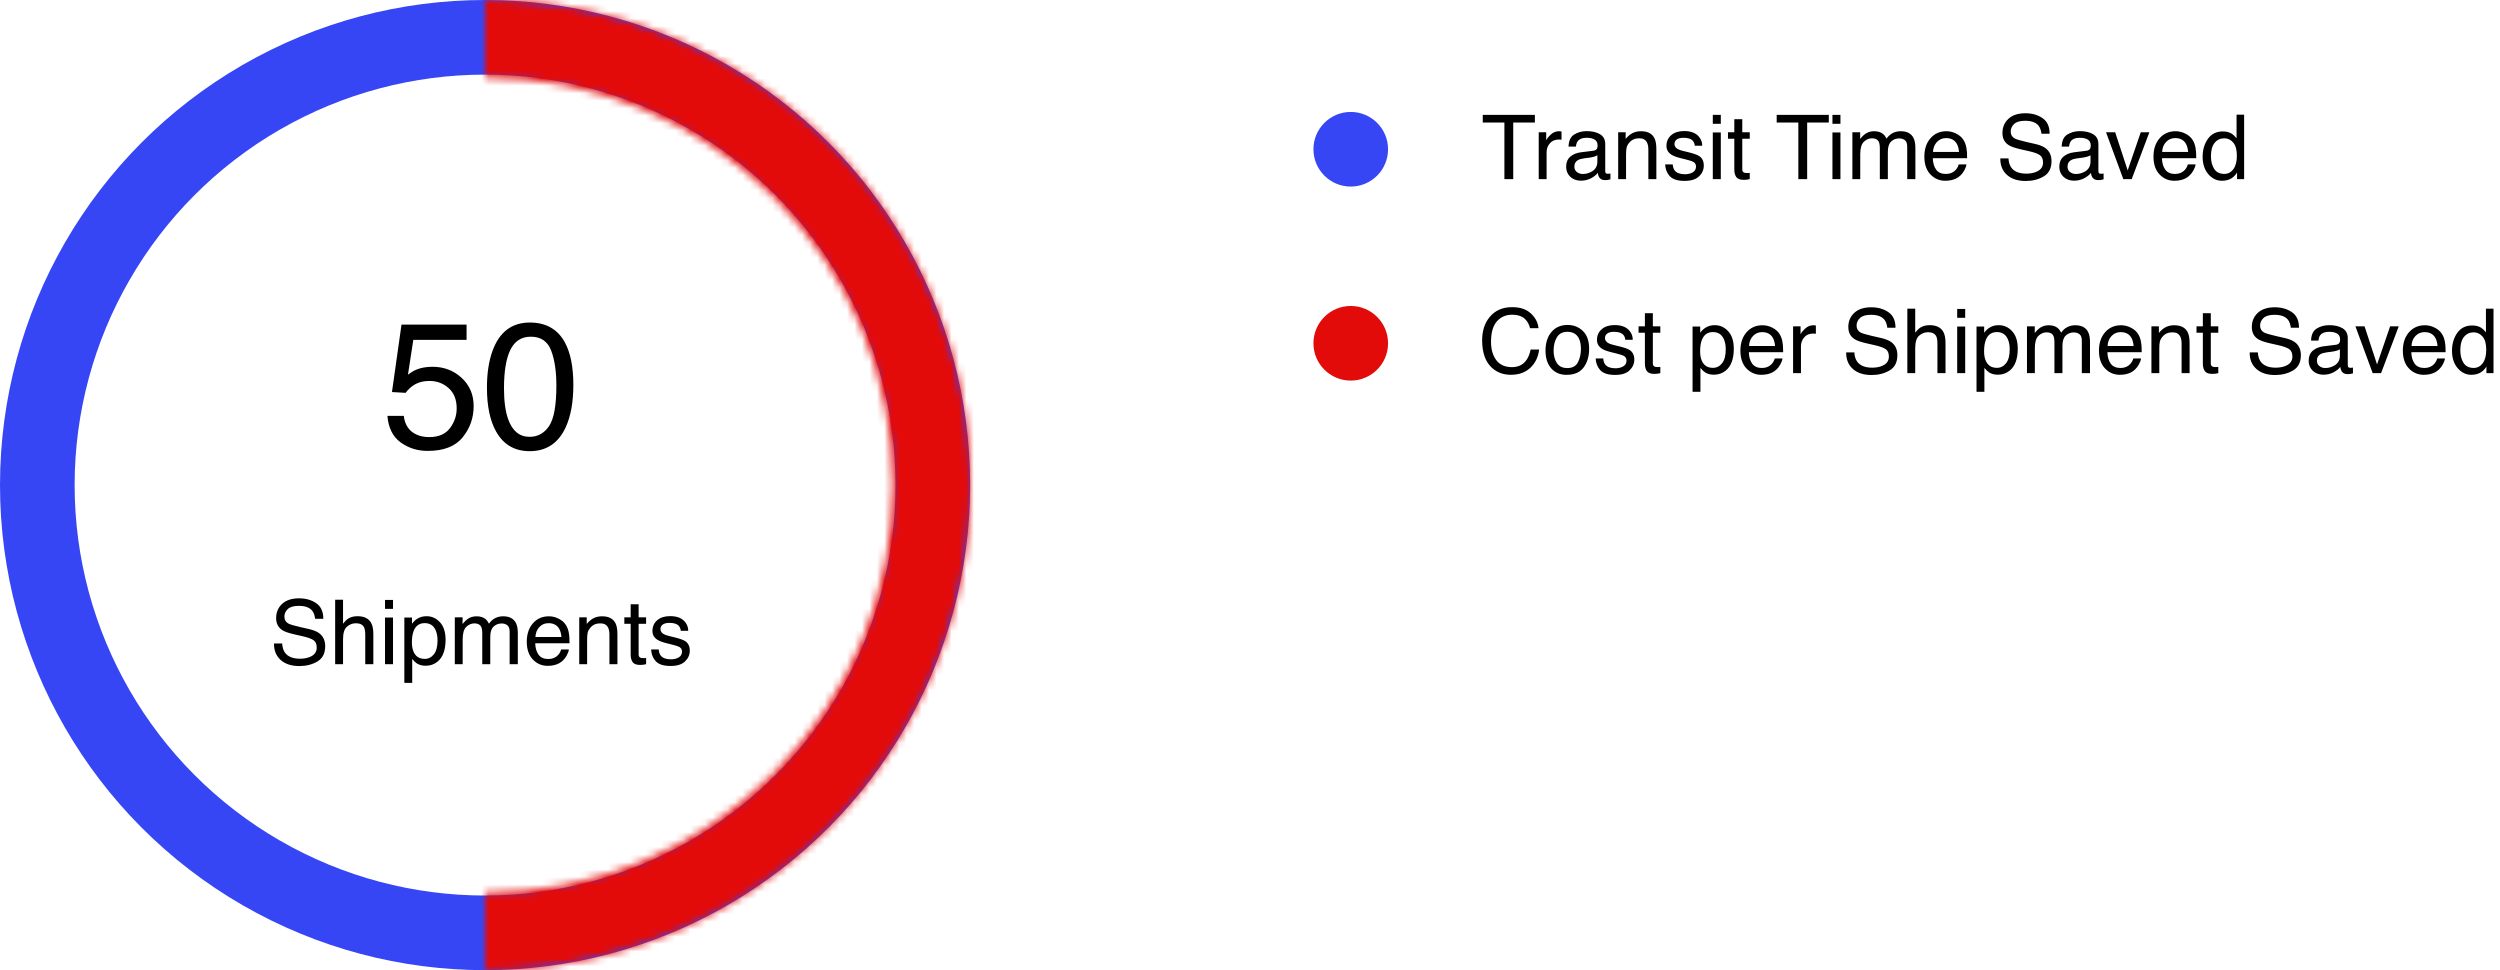 <svg width="335" height="130" viewBox="0 0 335 130" fill="none" xmlns="http://www.w3.org/2000/svg">
<circle cx="65" cy="65" r="60" stroke="#3646F5" stroke-width="10"/>
<mask id="path-2-inside-1_264_5" fill="white">
<path d="M65 130C73.536 130 81.988 128.319 89.874 125.052C97.761 121.786 104.926 116.998 110.962 110.962C116.998 104.926 121.786 97.761 125.052 89.874C128.319 81.988 130 73.536 130 65C130 56.464 128.319 48.012 125.052 40.126C121.786 32.239 116.998 25.074 110.962 19.038C104.926 13.002 97.761 8.214 89.874 4.948C81.988 1.681 73.536 -7.46234e-07 65 0V10.333C72.179 10.333 79.288 11.747 85.92 14.494C92.553 17.242 98.579 21.268 103.655 26.345C108.732 31.421 112.758 37.447 115.506 44.08C118.253 50.712 119.667 57.821 119.667 65C119.667 72.179 118.253 79.288 115.506 85.92C112.758 92.553 108.732 98.579 103.655 103.655C98.579 108.732 92.553 112.758 85.92 115.506C79.288 118.253 72.179 119.667 65 119.667V130Z"/>
</mask>
<path d="M65 130C73.536 130 81.988 128.319 89.874 125.052C97.761 121.786 104.926 116.998 110.962 110.962C116.998 104.926 121.786 97.761 125.052 89.874C128.319 81.988 130 73.536 130 65C130 56.464 128.319 48.012 125.052 40.126C121.786 32.239 116.998 25.074 110.962 19.038C104.926 13.002 97.761 8.214 89.874 4.948C81.988 1.681 73.536 -7.46234e-07 65 0V10.333C72.179 10.333 79.288 11.747 85.92 14.494C92.553 17.242 98.579 21.268 103.655 26.345C108.732 31.421 112.758 37.447 115.506 44.08C118.253 50.712 119.667 57.821 119.667 65C119.667 72.179 118.253 79.288 115.506 85.92C112.758 92.553 108.732 98.579 103.655 103.655C98.579 108.732 92.553 112.758 85.92 115.506C79.288 118.253 72.179 119.667 65 119.667V130Z" stroke="#E30A0A" stroke-width="20" mask="url(#path-2-inside-1_264_5)"/>
<circle cx="181" cy="20" r="5" fill="#3646F5"/>
<circle cx="181" cy="46" r="5" fill="#E30A0A"/>
<path d="M205.674 15.393V16.418H202.773V24H201.59V16.418H198.689V15.393H205.674ZM206.189 17.725H207.191V18.809C207.273 18.598 207.475 18.342 207.795 18.041C208.115 17.736 208.484 17.584 208.902 17.584C208.922 17.584 208.955 17.586 209.002 17.59C209.049 17.594 209.129 17.602 209.242 17.613V18.727C209.18 18.715 209.121 18.707 209.066 18.703C209.016 18.699 208.959 18.697 208.896 18.697C208.365 18.697 207.957 18.869 207.672 19.213C207.387 19.553 207.244 19.945 207.244 20.391V24H206.189V17.725ZM210.965 22.33C210.965 22.635 211.076 22.875 211.299 23.051C211.521 23.227 211.785 23.314 212.09 23.314C212.461 23.314 212.82 23.229 213.168 23.057C213.754 22.771 214.047 22.305 214.047 21.656V20.807C213.918 20.889 213.752 20.957 213.549 21.012C213.346 21.066 213.146 21.105 212.951 21.129L212.312 21.211C211.93 21.262 211.643 21.342 211.451 21.451C211.127 21.635 210.965 21.928 210.965 22.33ZM213.52 20.197C213.762 20.166 213.924 20.064 214.006 19.893C214.053 19.799 214.076 19.664 214.076 19.488C214.076 19.129 213.947 18.869 213.689 18.709C213.436 18.545 213.07 18.463 212.594 18.463C212.043 18.463 211.652 18.611 211.422 18.908C211.293 19.072 211.209 19.316 211.17 19.641H210.186C210.205 18.867 210.455 18.33 210.936 18.029C211.42 17.725 211.98 17.572 212.617 17.572C213.355 17.572 213.955 17.713 214.416 17.994C214.873 18.275 215.102 18.713 215.102 19.307V22.922C215.102 23.031 215.123 23.119 215.166 23.186C215.213 23.252 215.309 23.285 215.453 23.285C215.5 23.285 215.553 23.283 215.611 23.279C215.67 23.271 215.732 23.262 215.799 23.25V24.029C215.635 24.076 215.51 24.105 215.424 24.117C215.338 24.129 215.221 24.135 215.072 24.135C214.709 24.135 214.445 24.006 214.281 23.748C214.195 23.611 214.135 23.418 214.1 23.168C213.885 23.449 213.576 23.693 213.174 23.9C212.771 24.107 212.328 24.211 211.844 24.211C211.262 24.211 210.785 24.035 210.414 23.684C210.047 23.328 209.863 22.885 209.863 22.354C209.863 21.771 210.045 21.32 210.408 21C210.771 20.68 211.248 20.482 211.838 20.408L213.52 20.197ZM216.836 17.725H217.838V18.615C218.135 18.248 218.449 17.984 218.781 17.824C219.113 17.664 219.482 17.584 219.889 17.584C220.779 17.584 221.381 17.895 221.693 18.516C221.865 18.855 221.951 19.342 221.951 19.975V24H220.879V20.045C220.879 19.662 220.822 19.354 220.709 19.119C220.521 18.729 220.182 18.533 219.689 18.533C219.439 18.533 219.234 18.559 219.074 18.609C218.785 18.695 218.531 18.867 218.312 19.125C218.137 19.332 218.021 19.547 217.967 19.77C217.916 19.988 217.891 20.303 217.891 20.713V24H216.836V17.725ZM224.143 22.031C224.174 22.383 224.262 22.652 224.406 22.84C224.672 23.18 225.133 23.35 225.789 23.35C226.18 23.35 226.523 23.266 226.82 23.098C227.117 22.926 227.266 22.662 227.266 22.307C227.266 22.037 227.146 21.832 226.908 21.691C226.756 21.605 226.455 21.506 226.006 21.393L225.168 21.182C224.633 21.049 224.238 20.9 223.984 20.736C223.531 20.451 223.305 20.057 223.305 19.553C223.305 18.959 223.518 18.479 223.943 18.111C224.373 17.744 224.949 17.561 225.672 17.561C226.617 17.561 227.299 17.838 227.717 18.393C227.979 18.744 228.105 19.123 228.098 19.529H227.102C227.082 19.291 226.998 19.074 226.85 18.879C226.607 18.602 226.188 18.463 225.59 18.463C225.191 18.463 224.889 18.539 224.682 18.691C224.479 18.844 224.377 19.045 224.377 19.295C224.377 19.568 224.512 19.787 224.781 19.951C224.938 20.049 225.168 20.135 225.473 20.209L226.17 20.379C226.928 20.562 227.436 20.74 227.693 20.912C228.104 21.182 228.309 21.605 228.309 22.184C228.309 22.742 228.096 23.225 227.67 23.631C227.248 24.037 226.604 24.24 225.736 24.24C224.803 24.24 224.141 24.029 223.75 23.607C223.363 23.182 223.156 22.656 223.129 22.031H224.143ZM229.516 17.754H230.588V24H229.516V17.754ZM229.516 15.393H230.588V16.588H229.516V15.393ZM232.398 15.973H233.465V17.725H234.467V18.586H233.465V22.682C233.465 22.9 233.539 23.047 233.688 23.121C233.77 23.164 233.906 23.186 234.098 23.186C234.148 23.186 234.203 23.186 234.262 23.186C234.32 23.182 234.389 23.176 234.467 23.168V24C234.346 24.035 234.219 24.061 234.086 24.076C233.957 24.092 233.816 24.1 233.664 24.1C233.172 24.1 232.838 23.975 232.662 23.725C232.486 23.471 232.398 23.143 232.398 22.74V18.586H231.549V17.725H232.398V15.973ZM245.061 15.393V16.418H242.16V24H240.977V16.418H238.076V15.393H245.061ZM245.547 17.754H246.619V24H245.547V17.754ZM245.547 15.393H246.619V16.588H245.547V15.393ZM248.219 17.725H249.262V18.615C249.512 18.307 249.738 18.082 249.941 17.941C250.289 17.703 250.684 17.584 251.125 17.584C251.625 17.584 252.027 17.707 252.332 17.953C252.504 18.094 252.66 18.301 252.801 18.574C253.035 18.238 253.311 17.99 253.627 17.83C253.943 17.666 254.299 17.584 254.693 17.584C255.537 17.584 256.111 17.889 256.416 18.498C256.58 18.826 256.662 19.268 256.662 19.822V24H255.566V19.641C255.566 19.223 255.461 18.936 255.25 18.779C255.043 18.623 254.789 18.545 254.488 18.545C254.074 18.545 253.717 18.684 253.416 18.961C253.119 19.238 252.971 19.701 252.971 20.35V24H251.898V19.904C251.898 19.479 251.848 19.168 251.746 18.973C251.586 18.68 251.287 18.533 250.85 18.533C250.451 18.533 250.088 18.688 249.76 18.996C249.436 19.305 249.273 19.863 249.273 20.672V24H248.219V17.725ZM260.828 17.584C261.273 17.584 261.705 17.689 262.123 17.9C262.541 18.107 262.859 18.377 263.078 18.709C263.289 19.025 263.43 19.395 263.5 19.816C263.562 20.105 263.594 20.566 263.594 21.199H258.994C259.014 21.836 259.164 22.348 259.445 22.734C259.727 23.117 260.162 23.309 260.752 23.309C261.303 23.309 261.742 23.127 262.07 22.764C262.258 22.553 262.391 22.309 262.469 22.031H263.506C263.479 22.262 263.387 22.52 263.23 22.805C263.078 23.086 262.906 23.316 262.715 23.496C262.395 23.809 261.998 24.02 261.525 24.129C261.271 24.191 260.984 24.223 260.664 24.223C259.883 24.223 259.221 23.939 258.678 23.373C258.135 22.803 257.863 22.006 257.863 20.982C257.863 19.975 258.137 19.156 258.684 18.527C259.23 17.898 259.945 17.584 260.828 17.584ZM262.51 20.361C262.467 19.904 262.367 19.539 262.211 19.266C261.922 18.758 261.439 18.504 260.764 18.504C260.279 18.504 259.873 18.68 259.545 19.031C259.217 19.379 259.043 19.822 259.023 20.361H262.51ZM269.137 21.223C269.164 21.711 269.279 22.107 269.482 22.412C269.869 22.982 270.551 23.268 271.527 23.268C271.965 23.268 272.363 23.205 272.723 23.08C273.418 22.838 273.766 22.404 273.766 21.779C273.766 21.311 273.619 20.977 273.326 20.777C273.029 20.582 272.564 20.412 271.932 20.268L270.766 20.004C270.004 19.832 269.465 19.643 269.148 19.436C268.602 19.076 268.328 18.539 268.328 17.824C268.328 17.051 268.596 16.416 269.131 15.92C269.666 15.424 270.424 15.176 271.404 15.176C272.307 15.176 273.072 15.395 273.701 15.832C274.334 16.266 274.65 16.961 274.65 17.918H273.555C273.496 17.457 273.371 17.104 273.18 16.857C272.824 16.408 272.221 16.184 271.369 16.184C270.682 16.184 270.188 16.328 269.887 16.617C269.586 16.906 269.436 17.242 269.436 17.625C269.436 18.047 269.611 18.355 269.963 18.551C270.193 18.676 270.715 18.832 271.527 19.02L272.734 19.295C273.316 19.428 273.766 19.609 274.082 19.84C274.629 20.242 274.902 20.826 274.902 21.592C274.902 22.545 274.555 23.227 273.859 23.637C273.168 24.047 272.363 24.252 271.445 24.252C270.375 24.252 269.537 23.979 268.932 23.432C268.326 22.889 268.029 22.152 268.041 21.223H269.137ZM277.047 22.33C277.047 22.635 277.158 22.875 277.381 23.051C277.604 23.227 277.867 23.314 278.172 23.314C278.543 23.314 278.902 23.229 279.25 23.057C279.836 22.771 280.129 22.305 280.129 21.656V20.807C280 20.889 279.834 20.957 279.631 21.012C279.428 21.066 279.229 21.105 279.033 21.129L278.395 21.211C278.012 21.262 277.725 21.342 277.533 21.451C277.209 21.635 277.047 21.928 277.047 22.33ZM279.602 20.197C279.844 20.166 280.006 20.064 280.088 19.893C280.135 19.799 280.158 19.664 280.158 19.488C280.158 19.129 280.029 18.869 279.771 18.709C279.518 18.545 279.152 18.463 278.676 18.463C278.125 18.463 277.734 18.611 277.504 18.908C277.375 19.072 277.291 19.316 277.252 19.641H276.268C276.287 18.867 276.537 18.33 277.018 18.029C277.502 17.725 278.062 17.572 278.699 17.572C279.438 17.572 280.037 17.713 280.498 17.994C280.955 18.275 281.184 18.713 281.184 19.307V22.922C281.184 23.031 281.205 23.119 281.248 23.186C281.295 23.252 281.391 23.285 281.535 23.285C281.582 23.285 281.635 23.283 281.693 23.279C281.752 23.271 281.814 23.262 281.881 23.25V24.029C281.717 24.076 281.592 24.105 281.506 24.117C281.42 24.129 281.303 24.135 281.154 24.135C280.791 24.135 280.527 24.006 280.363 23.748C280.277 23.611 280.217 23.418 280.182 23.168C279.967 23.449 279.658 23.693 279.256 23.9C278.854 24.107 278.41 24.211 277.926 24.211C277.344 24.211 276.867 24.035 276.496 23.684C276.129 23.328 275.945 22.885 275.945 22.354C275.945 21.771 276.127 21.32 276.49 21C276.854 20.68 277.33 20.482 277.92 20.408L279.602 20.197ZM283.434 17.725L285.109 22.834L286.861 17.725H288.016L285.648 24H284.523L282.209 17.725H283.434ZM291.531 17.584C291.977 17.584 292.408 17.689 292.826 17.9C293.244 18.107 293.562 18.377 293.781 18.709C293.992 19.025 294.133 19.395 294.203 19.816C294.266 20.105 294.297 20.566 294.297 21.199H289.697C289.717 21.836 289.867 22.348 290.148 22.734C290.43 23.117 290.865 23.309 291.455 23.309C292.006 23.309 292.445 23.127 292.773 22.764C292.961 22.553 293.094 22.309 293.172 22.031H294.209C294.182 22.262 294.09 22.52 293.934 22.805C293.781 23.086 293.609 23.316 293.418 23.496C293.098 23.809 292.701 24.02 292.229 24.129C291.975 24.191 291.688 24.223 291.367 24.223C290.586 24.223 289.924 23.939 289.381 23.373C288.838 22.803 288.566 22.006 288.566 20.982C288.566 19.975 288.84 19.156 289.387 18.527C289.934 17.898 290.648 17.584 291.531 17.584ZM293.213 20.361C293.17 19.904 293.07 19.539 292.914 19.266C292.625 18.758 292.143 18.504 291.467 18.504C290.982 18.504 290.576 18.68 290.248 19.031C289.92 19.379 289.746 19.822 289.727 20.361H293.213ZM296.266 20.936C296.266 21.607 296.408 22.17 296.693 22.623C296.979 23.076 297.436 23.303 298.064 23.303C298.553 23.303 298.953 23.094 299.266 22.676C299.582 22.254 299.74 21.65 299.74 20.865C299.74 20.072 299.578 19.486 299.254 19.107C298.93 18.725 298.529 18.533 298.053 18.533C297.521 18.533 297.09 18.736 296.758 19.143C296.43 19.549 296.266 20.146 296.266 20.936ZM297.854 17.613C298.334 17.613 298.736 17.715 299.061 17.918C299.248 18.035 299.461 18.24 299.699 18.533V15.363H300.713V24H299.764V23.127C299.518 23.514 299.227 23.793 298.891 23.965C298.555 24.137 298.17 24.223 297.736 24.223C297.037 24.223 296.432 23.93 295.92 23.344C295.408 22.754 295.152 21.971 295.152 20.994C295.152 20.08 295.385 19.289 295.85 18.621C296.318 17.949 296.986 17.613 297.854 17.613Z" fill="black"/>
<path d="M37.81 86.223C37.838 86.711 37.953 87.107 38.156 87.412C38.543 87.982 39.225 88.268 40.201 88.268C40.639 88.268 41.037 88.205 41.397 88.08C42.092 87.838 42.44 87.404 42.44 86.779C42.44 86.311 42.293 85.977 42 85.777C41.703 85.582 41.238 85.412 40.605 85.268L39.44 85.004C38.678 84.832 38.139 84.643 37.822 84.436C37.275 84.076 37.002 83.539 37.002 82.824C37.002 82.051 37.27 81.416 37.805 80.92C38.34 80.424 39.098 80.176 40.078 80.176C40.98 80.176 41.746 80.394 42.375 80.832C43.008 81.266 43.324 81.961 43.324 82.918H42.228C42.17 82.457 42.045 82.103 41.853 81.857C41.498 81.408 40.895 81.184 40.043 81.184C39.355 81.184 38.861 81.328 38.56 81.617C38.26 81.906 38.109 82.242 38.109 82.625C38.109 83.047 38.285 83.356 38.637 83.551C38.867 83.676 39.389 83.832 40.201 84.019L41.408 84.295C41.99 84.428 42.44 84.609 42.756 84.84C43.303 85.242 43.576 85.826 43.576 86.592C43.576 87.545 43.228 88.227 42.533 88.637C41.842 89.047 41.037 89.252 40.119 89.252C39.049 89.252 38.211 88.978 37.605 88.432C37 87.889 36.703 87.152 36.715 86.223H37.81ZM44.912 80.363H45.967V83.574C46.217 83.258 46.441 83.035 46.641 82.906C46.98 82.684 47.404 82.572 47.912 82.572C48.822 82.572 49.44 82.891 49.764 83.527C49.94 83.875 50.027 84.357 50.027 84.975V89H48.943V85.045C48.943 84.584 48.885 84.246 48.768 84.031C48.576 83.688 48.217 83.516 47.69 83.516C47.252 83.516 46.855 83.666 46.5 83.967C46.145 84.268 45.967 84.836 45.967 85.672V89H44.912V80.363ZM51.592 82.754H52.664V89H51.592V82.754ZM51.592 80.393H52.664V81.588H51.592V80.393ZM56.912 88.291C57.404 88.291 57.812 88.086 58.137 87.676C58.465 87.262 58.629 86.644 58.629 85.824C58.629 85.324 58.557 84.894 58.412 84.535C58.139 83.844 57.639 83.498 56.912 83.498C56.182 83.498 55.682 83.863 55.412 84.594C55.268 84.984 55.195 85.481 55.195 86.082C55.195 86.566 55.268 86.978 55.412 87.318C55.685 87.967 56.185 88.291 56.912 88.291ZM54.182 82.754H55.207V83.586C55.418 83.301 55.648 83.08 55.898 82.924C56.254 82.689 56.672 82.572 57.152 82.572C57.863 82.572 58.467 82.846 58.963 83.393C59.459 83.936 59.707 84.713 59.707 85.725C59.707 87.092 59.35 88.068 58.635 88.654C58.182 89.025 57.654 89.211 57.053 89.211C56.58 89.211 56.184 89.107 55.863 88.9C55.676 88.783 55.467 88.582 55.236 88.297V91.502H54.182V82.754ZM60.943 82.725H61.986V83.615C62.236 83.307 62.463 83.082 62.666 82.941C63.014 82.703 63.408 82.584 63.85 82.584C64.35 82.584 64.752 82.707 65.057 82.953C65.228 83.094 65.385 83.301 65.525 83.574C65.76 83.238 66.035 82.99 66.352 82.83C66.668 82.666 67.023 82.584 67.418 82.584C68.262 82.584 68.836 82.889 69.141 83.498C69.305 83.826 69.387 84.268 69.387 84.822V89H68.291V84.641C68.291 84.223 68.186 83.936 67.975 83.779C67.768 83.623 67.514 83.545 67.213 83.545C66.799 83.545 66.441 83.684 66.141 83.961C65.844 84.238 65.695 84.701 65.695 85.35V89H64.623V84.904C64.623 84.478 64.572 84.168 64.471 83.973C64.311 83.68 64.012 83.533 63.574 83.533C63.176 83.533 62.812 83.688 62.484 83.996C62.16 84.305 61.998 84.863 61.998 85.672V89H60.943V82.725ZM73.553 82.584C73.998 82.584 74.43 82.689 74.848 82.9C75.266 83.107 75.584 83.377 75.803 83.709C76.014 84.025 76.154 84.394 76.225 84.816C76.287 85.106 76.318 85.566 76.318 86.199H71.719C71.738 86.836 71.889 87.348 72.17 87.734C72.451 88.117 72.887 88.309 73.477 88.309C74.027 88.309 74.467 88.127 74.795 87.764C74.982 87.553 75.115 87.309 75.193 87.031H76.231C76.203 87.262 76.111 87.519 75.955 87.805C75.803 88.086 75.631 88.316 75.439 88.496C75.119 88.809 74.723 89.019 74.25 89.129C73.996 89.191 73.709 89.223 73.389 89.223C72.607 89.223 71.945 88.939 71.402 88.373C70.859 87.803 70.588 87.006 70.588 85.982C70.588 84.975 70.861 84.156 71.408 83.527C71.955 82.898 72.67 82.584 73.553 82.584ZM75.234 85.361C75.191 84.904 75.092 84.539 74.936 84.266C74.647 83.758 74.164 83.504 73.488 83.504C73.004 83.504 72.598 83.68 72.269 84.031C71.941 84.379 71.768 84.822 71.748 85.361H75.234ZM77.619 82.725H78.621V83.615C78.918 83.248 79.232 82.984 79.564 82.824C79.897 82.664 80.266 82.584 80.672 82.584C81.562 82.584 82.164 82.894 82.477 83.516C82.648 83.856 82.734 84.342 82.734 84.975V89H81.662V85.045C81.662 84.662 81.606 84.353 81.492 84.119C81.305 83.728 80.965 83.533 80.473 83.533C80.223 83.533 80.018 83.559 79.857 83.609C79.568 83.695 79.314 83.867 79.096 84.125C78.92 84.332 78.805 84.547 78.75 84.769C78.699 84.988 78.674 85.303 78.674 85.713V89H77.619V82.725ZM84.51 80.973H85.576V82.725H86.578V83.586H85.576V87.682C85.576 87.9 85.65 88.047 85.799 88.121C85.881 88.164 86.018 88.186 86.209 88.186C86.26 88.186 86.314 88.186 86.373 88.186C86.432 88.182 86.5 88.176 86.578 88.168V89C86.457 89.035 86.33 89.061 86.197 89.076C86.068 89.092 85.928 89.1 85.775 89.1C85.283 89.1 84.949 88.975 84.773 88.725C84.598 88.471 84.51 88.143 84.51 87.74V83.586H83.66V82.725H84.51V80.973ZM88.266 87.031C88.297 87.383 88.385 87.652 88.529 87.84C88.795 88.18 89.256 88.35 89.912 88.35C90.303 88.35 90.647 88.266 90.943 88.098C91.24 87.926 91.389 87.662 91.389 87.307C91.389 87.037 91.269 86.832 91.031 86.691C90.879 86.606 90.578 86.506 90.129 86.393L89.291 86.182C88.756 86.049 88.361 85.9 88.107 85.736C87.654 85.451 87.428 85.057 87.428 84.553C87.428 83.959 87.641 83.478 88.066 83.111C88.496 82.744 89.072 82.561 89.795 82.561C90.74 82.561 91.422 82.838 91.84 83.393C92.102 83.744 92.228 84.123 92.221 84.529H91.225C91.205 84.291 91.121 84.074 90.973 83.879C90.731 83.602 90.311 83.463 89.713 83.463C89.314 83.463 89.012 83.539 88.805 83.691C88.602 83.844 88.5 84.045 88.5 84.295C88.5 84.568 88.635 84.787 88.904 84.951C89.061 85.049 89.291 85.135 89.596 85.209L90.293 85.379C91.051 85.562 91.559 85.74 91.816 85.912C92.227 86.182 92.432 86.606 92.432 87.184C92.432 87.742 92.219 88.225 91.793 88.631C91.371 89.037 90.727 89.24 89.859 89.24C88.926 89.24 88.264 89.029 87.873 88.607C87.486 88.182 87.279 87.656 87.252 87.031H88.266Z" fill="black"/>
<path d="M54.105 55.723C54.246 56.926 54.805 57.758 55.781 58.219C56.281 58.453 56.859 58.57 57.516 58.57C58.766 58.57 59.691 58.172 60.293 57.375C60.895 56.578 61.195 55.695 61.195 54.727C61.195 53.555 60.836 52.648 60.117 52.008C59.406 51.367 58.551 51.047 57.551 51.047C56.824 51.047 56.199 51.188 55.676 51.469C55.16 51.75 54.719 52.141 54.352 52.641L52.523 52.535L53.801 43.5H62.52V45.539H55.383L54.668 50.203C55.059 49.906 55.43 49.684 55.781 49.535C56.406 49.277 57.129 49.148 57.949 49.148C59.488 49.148 60.793 49.645 61.863 50.637C62.934 51.629 63.469 52.887 63.469 54.41C63.469 55.996 62.977 57.395 61.992 58.605C61.016 59.816 59.453 60.422 57.305 60.422C55.938 60.422 54.727 60.039 53.672 59.273C52.625 58.5 52.039 57.316 51.914 55.723H54.105ZM70.992 43.219C73.164 43.219 74.734 44.113 75.703 45.902C76.453 47.285 76.828 49.18 76.828 51.586C76.828 53.867 76.488 55.754 75.809 57.246C74.824 59.387 73.215 60.457 70.981 60.457C68.965 60.457 67.465 59.582 66.481 57.832C65.66 56.371 65.25 54.41 65.25 51.949C65.25 50.043 65.496 48.406 65.988 47.039C66.91 44.492 68.578 43.219 70.992 43.219ZM70.969 58.535C72.062 58.535 72.934 58.051 73.582 57.082C74.231 56.113 74.555 54.309 74.555 51.668C74.555 49.762 74.32 48.195 73.852 46.969C73.383 45.734 72.473 45.117 71.121 45.117C69.879 45.117 68.969 45.703 68.391 46.875C67.82 48.039 67.535 49.758 67.535 52.031C67.535 53.742 67.719 55.117 68.086 56.156C68.648 57.742 69.609 58.535 70.969 58.535Z" fill="black"/>
<path d="M202.621 41.158C203.711 41.158 204.557 41.445 205.158 42.02C205.76 42.594 206.094 43.246 206.16 43.977H205.023C204.895 43.422 204.637 42.982 204.25 42.658C203.867 42.334 203.328 42.172 202.633 42.172C201.785 42.172 201.1 42.471 200.576 43.068C200.057 43.662 199.797 44.574 199.797 45.805C199.797 46.812 200.031 47.631 200.5 48.26C200.973 48.885 201.676 49.197 202.609 49.197C203.469 49.197 204.123 48.867 204.572 48.207C204.811 47.859 204.988 47.402 205.105 46.836H206.242C206.141 47.742 205.805 48.502 205.234 49.115C204.551 49.853 203.629 50.223 202.469 50.223C201.469 50.223 200.629 49.92 199.949 49.315C199.055 48.514 198.607 47.277 198.607 45.605C198.607 44.336 198.943 43.295 199.615 42.482C200.342 41.6 201.344 41.158 202.621 41.158ZM210.016 49.32C210.715 49.32 211.193 49.057 211.451 48.529C211.713 47.998 211.844 47.408 211.844 46.76C211.844 46.174 211.75 45.697 211.562 45.33C211.266 44.752 210.754 44.463 210.027 44.463C209.383 44.463 208.914 44.709 208.621 45.201C208.328 45.693 208.182 46.287 208.182 46.982C208.182 47.65 208.328 48.207 208.621 48.652C208.914 49.098 209.379 49.32 210.016 49.32ZM210.057 43.543C210.865 43.543 211.549 43.812 212.107 44.352C212.666 44.891 212.945 45.684 212.945 46.73C212.945 47.742 212.699 48.578 212.207 49.238C211.715 49.898 210.951 50.228 209.916 50.228C209.053 50.228 208.367 49.938 207.859 49.355C207.352 48.77 207.098 47.984 207.098 47C207.098 45.945 207.365 45.105 207.9 44.48C208.436 43.855 209.154 43.543 210.057 43.543ZM214.832 48.031C214.863 48.383 214.951 48.652 215.096 48.84C215.361 49.18 215.822 49.35 216.479 49.35C216.869 49.35 217.213 49.266 217.51 49.098C217.807 48.926 217.955 48.662 217.955 48.307C217.955 48.037 217.836 47.832 217.598 47.691C217.445 47.605 217.145 47.506 216.695 47.393L215.857 47.182C215.322 47.049 214.928 46.9 214.674 46.736C214.221 46.451 213.994 46.057 213.994 45.553C213.994 44.959 214.207 44.478 214.633 44.111C215.062 43.744 215.639 43.56 216.361 43.56C217.307 43.56 217.988 43.838 218.406 44.393C218.668 44.744 218.795 45.123 218.787 45.529H217.791C217.771 45.291 217.688 45.074 217.539 44.879C217.297 44.602 216.877 44.463 216.279 44.463C215.881 44.463 215.578 44.539 215.371 44.691C215.168 44.844 215.066 45.045 215.066 45.295C215.066 45.568 215.201 45.787 215.471 45.951C215.627 46.049 215.857 46.135 216.162 46.209L216.859 46.379C217.617 46.562 218.125 46.74 218.383 46.912C218.793 47.182 218.998 47.605 218.998 48.184C218.998 48.742 218.785 49.225 218.359 49.631C217.938 50.037 217.293 50.24 216.426 50.24C215.492 50.24 214.83 50.029 214.439 49.607C214.053 49.182 213.846 48.656 213.818 48.031H214.832ZM220.416 41.973H221.482V43.725H222.484V44.586H221.482V48.682C221.482 48.9 221.557 49.047 221.705 49.121C221.787 49.164 221.924 49.185 222.115 49.185C222.166 49.185 222.221 49.185 222.279 49.185C222.338 49.182 222.406 49.176 222.484 49.168V50C222.363 50.035 222.236 50.06 222.104 50.076C221.975 50.092 221.834 50.1 221.682 50.1C221.189 50.1 220.855 49.975 220.68 49.725C220.504 49.471 220.416 49.143 220.416 48.74V44.586H219.566V43.725H220.416V41.973ZM229.533 49.291C230.025 49.291 230.434 49.086 230.758 48.676C231.086 48.262 231.25 47.645 231.25 46.824C231.25 46.324 231.178 45.895 231.033 45.535C230.76 44.844 230.26 44.498 229.533 44.498C228.803 44.498 228.303 44.863 228.033 45.594C227.889 45.984 227.816 46.48 227.816 47.082C227.816 47.566 227.889 47.978 228.033 48.318C228.307 48.967 228.807 49.291 229.533 49.291ZM226.803 43.754H227.828V44.586C228.039 44.301 228.27 44.08 228.52 43.924C228.875 43.69 229.293 43.572 229.773 43.572C230.484 43.572 231.088 43.846 231.584 44.393C232.08 44.935 232.328 45.713 232.328 46.725C232.328 48.092 231.971 49.068 231.256 49.654C230.803 50.025 230.275 50.211 229.674 50.211C229.201 50.211 228.805 50.107 228.484 49.9C228.297 49.783 228.088 49.582 227.857 49.297V52.502H226.803V43.754ZM236.178 43.584C236.623 43.584 237.055 43.69 237.473 43.9C237.891 44.107 238.209 44.377 238.428 44.709C238.639 45.025 238.779 45.395 238.85 45.816C238.912 46.105 238.943 46.566 238.943 47.199H234.344C234.363 47.836 234.514 48.348 234.795 48.734C235.076 49.117 235.512 49.309 236.102 49.309C236.652 49.309 237.092 49.127 237.42 48.764C237.607 48.553 237.74 48.309 237.818 48.031H238.855C238.828 48.262 238.736 48.52 238.58 48.805C238.428 49.086 238.256 49.316 238.064 49.496C237.744 49.809 237.348 50.02 236.875 50.129C236.621 50.191 236.334 50.223 236.014 50.223C235.232 50.223 234.57 49.94 234.027 49.373C233.484 48.803 233.213 48.006 233.213 46.982C233.213 45.975 233.486 45.156 234.033 44.527C234.58 43.898 235.295 43.584 236.178 43.584ZM237.859 46.361C237.816 45.904 237.717 45.539 237.561 45.266C237.271 44.758 236.789 44.504 236.113 44.504C235.629 44.504 235.223 44.68 234.895 45.031C234.566 45.379 234.393 45.822 234.373 46.361H237.859ZM240.273 43.725H241.275V44.809C241.357 44.598 241.559 44.342 241.879 44.041C242.199 43.736 242.568 43.584 242.986 43.584C243.006 43.584 243.039 43.586 243.086 43.59C243.133 43.594 243.213 43.602 243.326 43.613V44.727C243.264 44.715 243.205 44.707 243.15 44.703C243.1 44.699 243.043 44.697 242.98 44.697C242.449 44.697 242.041 44.869 241.756 45.213C241.471 45.553 241.328 45.945 241.328 46.391V50H240.273V43.725ZM248.482 47.223C248.51 47.711 248.625 48.107 248.828 48.412C249.215 48.982 249.896 49.268 250.873 49.268C251.311 49.268 251.709 49.205 252.068 49.08C252.764 48.838 253.111 48.404 253.111 47.779C253.111 47.31 252.965 46.977 252.672 46.777C252.375 46.582 251.91 46.412 251.277 46.268L250.111 46.004C249.35 45.832 248.811 45.643 248.494 45.435C247.947 45.076 247.674 44.539 247.674 43.824C247.674 43.051 247.941 42.416 248.477 41.92C249.012 41.424 249.77 41.176 250.75 41.176C251.652 41.176 252.418 41.395 253.047 41.832C253.68 42.266 253.996 42.961 253.996 43.918H252.9C252.842 43.457 252.717 43.103 252.525 42.857C252.17 42.408 251.566 42.184 250.715 42.184C250.027 42.184 249.533 42.328 249.232 42.617C248.932 42.906 248.781 43.242 248.781 43.625C248.781 44.047 248.957 44.355 249.309 44.551C249.539 44.676 250.061 44.832 250.873 45.02L252.08 45.295C252.662 45.428 253.111 45.609 253.428 45.84C253.975 46.242 254.248 46.826 254.248 47.592C254.248 48.545 253.9 49.227 253.205 49.637C252.514 50.047 251.709 50.252 250.791 50.252C249.721 50.252 248.883 49.978 248.277 49.432C247.672 48.889 247.375 48.152 247.387 47.223H248.482ZM255.584 41.363H256.639V44.574C256.889 44.258 257.113 44.035 257.312 43.906C257.652 43.684 258.076 43.572 258.584 43.572C259.494 43.572 260.111 43.891 260.436 44.527C260.611 44.875 260.699 45.357 260.699 45.975V50H259.615V46.045C259.615 45.584 259.557 45.246 259.439 45.031C259.248 44.688 258.889 44.516 258.361 44.516C257.924 44.516 257.527 44.666 257.172 44.967C256.816 45.268 256.639 45.836 256.639 46.672V50H255.584V41.363ZM262.264 43.754H263.336V50H262.264V43.754ZM262.264 41.393H263.336V42.588H262.264V41.393ZM267.584 49.291C268.076 49.291 268.484 49.086 268.809 48.676C269.137 48.262 269.301 47.645 269.301 46.824C269.301 46.324 269.229 45.895 269.084 45.535C268.811 44.844 268.311 44.498 267.584 44.498C266.854 44.498 266.354 44.863 266.084 45.594C265.939 45.984 265.867 46.48 265.867 47.082C265.867 47.566 265.939 47.978 266.084 48.318C266.357 48.967 266.857 49.291 267.584 49.291ZM264.854 43.754H265.879V44.586C266.09 44.301 266.32 44.08 266.57 43.924C266.926 43.69 267.344 43.572 267.824 43.572C268.535 43.572 269.139 43.846 269.635 44.393C270.131 44.935 270.379 45.713 270.379 46.725C270.379 48.092 270.021 49.068 269.307 49.654C268.854 50.025 268.326 50.211 267.725 50.211C267.252 50.211 266.855 50.107 266.535 49.9C266.348 49.783 266.139 49.582 265.908 49.297V52.502H264.854V43.754ZM271.615 43.725H272.658V44.615C272.908 44.307 273.135 44.082 273.338 43.941C273.686 43.703 274.08 43.584 274.521 43.584C275.021 43.584 275.424 43.707 275.729 43.953C275.9 44.094 276.057 44.301 276.197 44.574C276.432 44.238 276.707 43.99 277.023 43.83C277.34 43.666 277.695 43.584 278.09 43.584C278.934 43.584 279.508 43.889 279.812 44.498C279.977 44.826 280.059 45.268 280.059 45.822V50H278.963V45.641C278.963 45.223 278.857 44.935 278.646 44.779C278.439 44.623 278.186 44.545 277.885 44.545C277.471 44.545 277.113 44.684 276.812 44.961C276.516 45.238 276.367 45.701 276.367 46.35V50H275.295V45.904C275.295 45.478 275.244 45.168 275.143 44.973C274.982 44.68 274.684 44.533 274.246 44.533C273.848 44.533 273.484 44.688 273.156 44.996C272.832 45.305 272.67 45.863 272.67 46.672V50H271.615V43.725ZM284.225 43.584C284.67 43.584 285.102 43.69 285.52 43.9C285.938 44.107 286.256 44.377 286.475 44.709C286.686 45.025 286.826 45.395 286.896 45.816C286.959 46.105 286.99 46.566 286.99 47.199H282.391C282.41 47.836 282.561 48.348 282.842 48.734C283.123 49.117 283.559 49.309 284.148 49.309C284.699 49.309 285.139 49.127 285.467 48.764C285.654 48.553 285.787 48.309 285.865 48.031H286.902C286.875 48.262 286.783 48.52 286.627 48.805C286.475 49.086 286.303 49.316 286.111 49.496C285.791 49.809 285.395 50.02 284.922 50.129C284.668 50.191 284.381 50.223 284.061 50.223C283.279 50.223 282.617 49.94 282.074 49.373C281.531 48.803 281.26 48.006 281.26 46.982C281.26 45.975 281.533 45.156 282.08 44.527C282.627 43.898 283.342 43.584 284.225 43.584ZM285.906 46.361C285.863 45.904 285.764 45.539 285.607 45.266C285.318 44.758 284.836 44.504 284.16 44.504C283.676 44.504 283.27 44.68 282.941 45.031C282.613 45.379 282.439 45.822 282.42 46.361H285.906ZM288.291 43.725H289.293V44.615C289.59 44.248 289.904 43.984 290.236 43.824C290.568 43.664 290.938 43.584 291.344 43.584C292.234 43.584 292.836 43.895 293.148 44.516C293.32 44.855 293.406 45.342 293.406 45.975V50H292.334V46.045C292.334 45.662 292.277 45.353 292.164 45.119C291.977 44.728 291.637 44.533 291.145 44.533C290.895 44.533 290.689 44.559 290.529 44.609C290.24 44.695 289.986 44.867 289.768 45.125C289.592 45.332 289.477 45.547 289.422 45.77C289.371 45.988 289.346 46.303 289.346 46.713V50H288.291V43.725ZM295.182 41.973H296.248V43.725H297.25V44.586H296.248V48.682C296.248 48.9 296.322 49.047 296.471 49.121C296.553 49.164 296.689 49.185 296.881 49.185C296.932 49.185 296.986 49.185 297.045 49.185C297.104 49.182 297.172 49.176 297.25 49.168V50C297.129 50.035 297.002 50.06 296.869 50.076C296.74 50.092 296.6 50.1 296.447 50.1C295.955 50.1 295.621 49.975 295.445 49.725C295.27 49.471 295.182 49.143 295.182 48.74V44.586H294.332V43.725H295.182V41.973ZM302.553 47.223C302.58 47.711 302.695 48.107 302.898 48.412C303.285 48.982 303.967 49.268 304.943 49.268C305.381 49.268 305.779 49.205 306.139 49.08C306.834 48.838 307.182 48.404 307.182 47.779C307.182 47.31 307.035 46.977 306.742 46.777C306.445 46.582 305.98 46.412 305.348 46.268L304.182 46.004C303.42 45.832 302.881 45.643 302.564 45.435C302.018 45.076 301.744 44.539 301.744 43.824C301.744 43.051 302.012 42.416 302.547 41.92C303.082 41.424 303.84 41.176 304.82 41.176C305.723 41.176 306.488 41.395 307.117 41.832C307.75 42.266 308.066 42.961 308.066 43.918H306.971C306.912 43.457 306.787 43.103 306.596 42.857C306.24 42.408 305.637 42.184 304.785 42.184C304.098 42.184 303.604 42.328 303.303 42.617C303.002 42.906 302.852 43.242 302.852 43.625C302.852 44.047 303.027 44.355 303.379 44.551C303.609 44.676 304.131 44.832 304.943 45.02L306.15 45.295C306.732 45.428 307.182 45.609 307.498 45.84C308.045 46.242 308.318 46.826 308.318 47.592C308.318 48.545 307.971 49.227 307.275 49.637C306.584 50.047 305.779 50.252 304.861 50.252C303.791 50.252 302.953 49.978 302.348 49.432C301.742 48.889 301.445 48.152 301.457 47.223H302.553ZM310.463 48.33C310.463 48.635 310.574 48.875 310.797 49.051C311.02 49.227 311.283 49.315 311.588 49.315C311.959 49.315 312.318 49.228 312.666 49.057C313.252 48.772 313.545 48.305 313.545 47.656V46.807C313.416 46.889 313.25 46.957 313.047 47.012C312.844 47.066 312.645 47.105 312.449 47.129L311.811 47.211C311.428 47.262 311.141 47.342 310.949 47.451C310.625 47.635 310.463 47.928 310.463 48.33ZM313.018 46.197C313.26 46.166 313.422 46.065 313.504 45.893C313.551 45.799 313.574 45.664 313.574 45.488C313.574 45.129 313.445 44.869 313.188 44.709C312.934 44.545 312.568 44.463 312.092 44.463C311.541 44.463 311.15 44.611 310.92 44.908C310.791 45.072 310.707 45.316 310.668 45.641H309.684C309.703 44.867 309.953 44.33 310.434 44.029C310.918 43.725 311.479 43.572 312.115 43.572C312.854 43.572 313.453 43.713 313.914 43.994C314.371 44.275 314.6 44.713 314.6 45.307V48.922C314.6 49.031 314.621 49.119 314.664 49.185C314.711 49.252 314.807 49.285 314.951 49.285C314.998 49.285 315.051 49.283 315.109 49.279C315.168 49.272 315.23 49.262 315.297 49.25V50.029C315.133 50.076 315.008 50.105 314.922 50.117C314.836 50.129 314.719 50.135 314.57 50.135C314.207 50.135 313.943 50.006 313.779 49.748C313.693 49.611 313.633 49.418 313.598 49.168C313.383 49.449 313.074 49.693 312.672 49.9C312.27 50.107 311.826 50.211 311.342 50.211C310.76 50.211 310.283 50.035 309.912 49.684C309.545 49.328 309.361 48.885 309.361 48.353C309.361 47.772 309.543 47.32 309.906 47C310.27 46.68 310.746 46.482 311.336 46.408L313.018 46.197ZM316.85 43.725L318.525 48.834L320.277 43.725H321.432L319.064 50H317.939L315.625 43.725H316.85ZM324.947 43.584C325.393 43.584 325.824 43.69 326.242 43.9C326.66 44.107 326.979 44.377 327.197 44.709C327.408 45.025 327.549 45.395 327.619 45.816C327.682 46.105 327.713 46.566 327.713 47.199H323.113C323.133 47.836 323.283 48.348 323.564 48.734C323.846 49.117 324.281 49.309 324.871 49.309C325.422 49.309 325.861 49.127 326.189 48.764C326.377 48.553 326.51 48.309 326.588 48.031H327.625C327.598 48.262 327.506 48.52 327.35 48.805C327.197 49.086 327.025 49.316 326.834 49.496C326.514 49.809 326.117 50.02 325.645 50.129C325.391 50.191 325.104 50.223 324.783 50.223C324.002 50.223 323.34 49.94 322.797 49.373C322.254 48.803 321.982 48.006 321.982 46.982C321.982 45.975 322.256 45.156 322.803 44.527C323.35 43.898 324.064 43.584 324.947 43.584ZM326.629 46.361C326.586 45.904 326.486 45.539 326.33 45.266C326.041 44.758 325.559 44.504 324.883 44.504C324.398 44.504 323.992 44.68 323.664 45.031C323.336 45.379 323.162 45.822 323.143 46.361H326.629ZM329.682 46.935C329.682 47.607 329.824 48.17 330.109 48.623C330.395 49.076 330.852 49.303 331.48 49.303C331.969 49.303 332.369 49.094 332.682 48.676C332.998 48.254 333.156 47.65 333.156 46.865C333.156 46.072 332.994 45.486 332.67 45.107C332.346 44.725 331.945 44.533 331.469 44.533C330.938 44.533 330.506 44.736 330.174 45.143C329.846 45.549 329.682 46.147 329.682 46.935ZM331.27 43.613C331.75 43.613 332.152 43.715 332.477 43.918C332.664 44.035 332.877 44.24 333.115 44.533V41.363H334.129V50H333.18V49.127C332.934 49.514 332.643 49.793 332.307 49.965C331.971 50.137 331.586 50.223 331.152 50.223C330.453 50.223 329.848 49.93 329.336 49.344C328.824 48.754 328.568 47.971 328.568 46.994C328.568 46.08 328.801 45.289 329.266 44.621C329.734 43.949 330.402 43.613 331.27 43.613Z" fill="black"/>
</svg>
